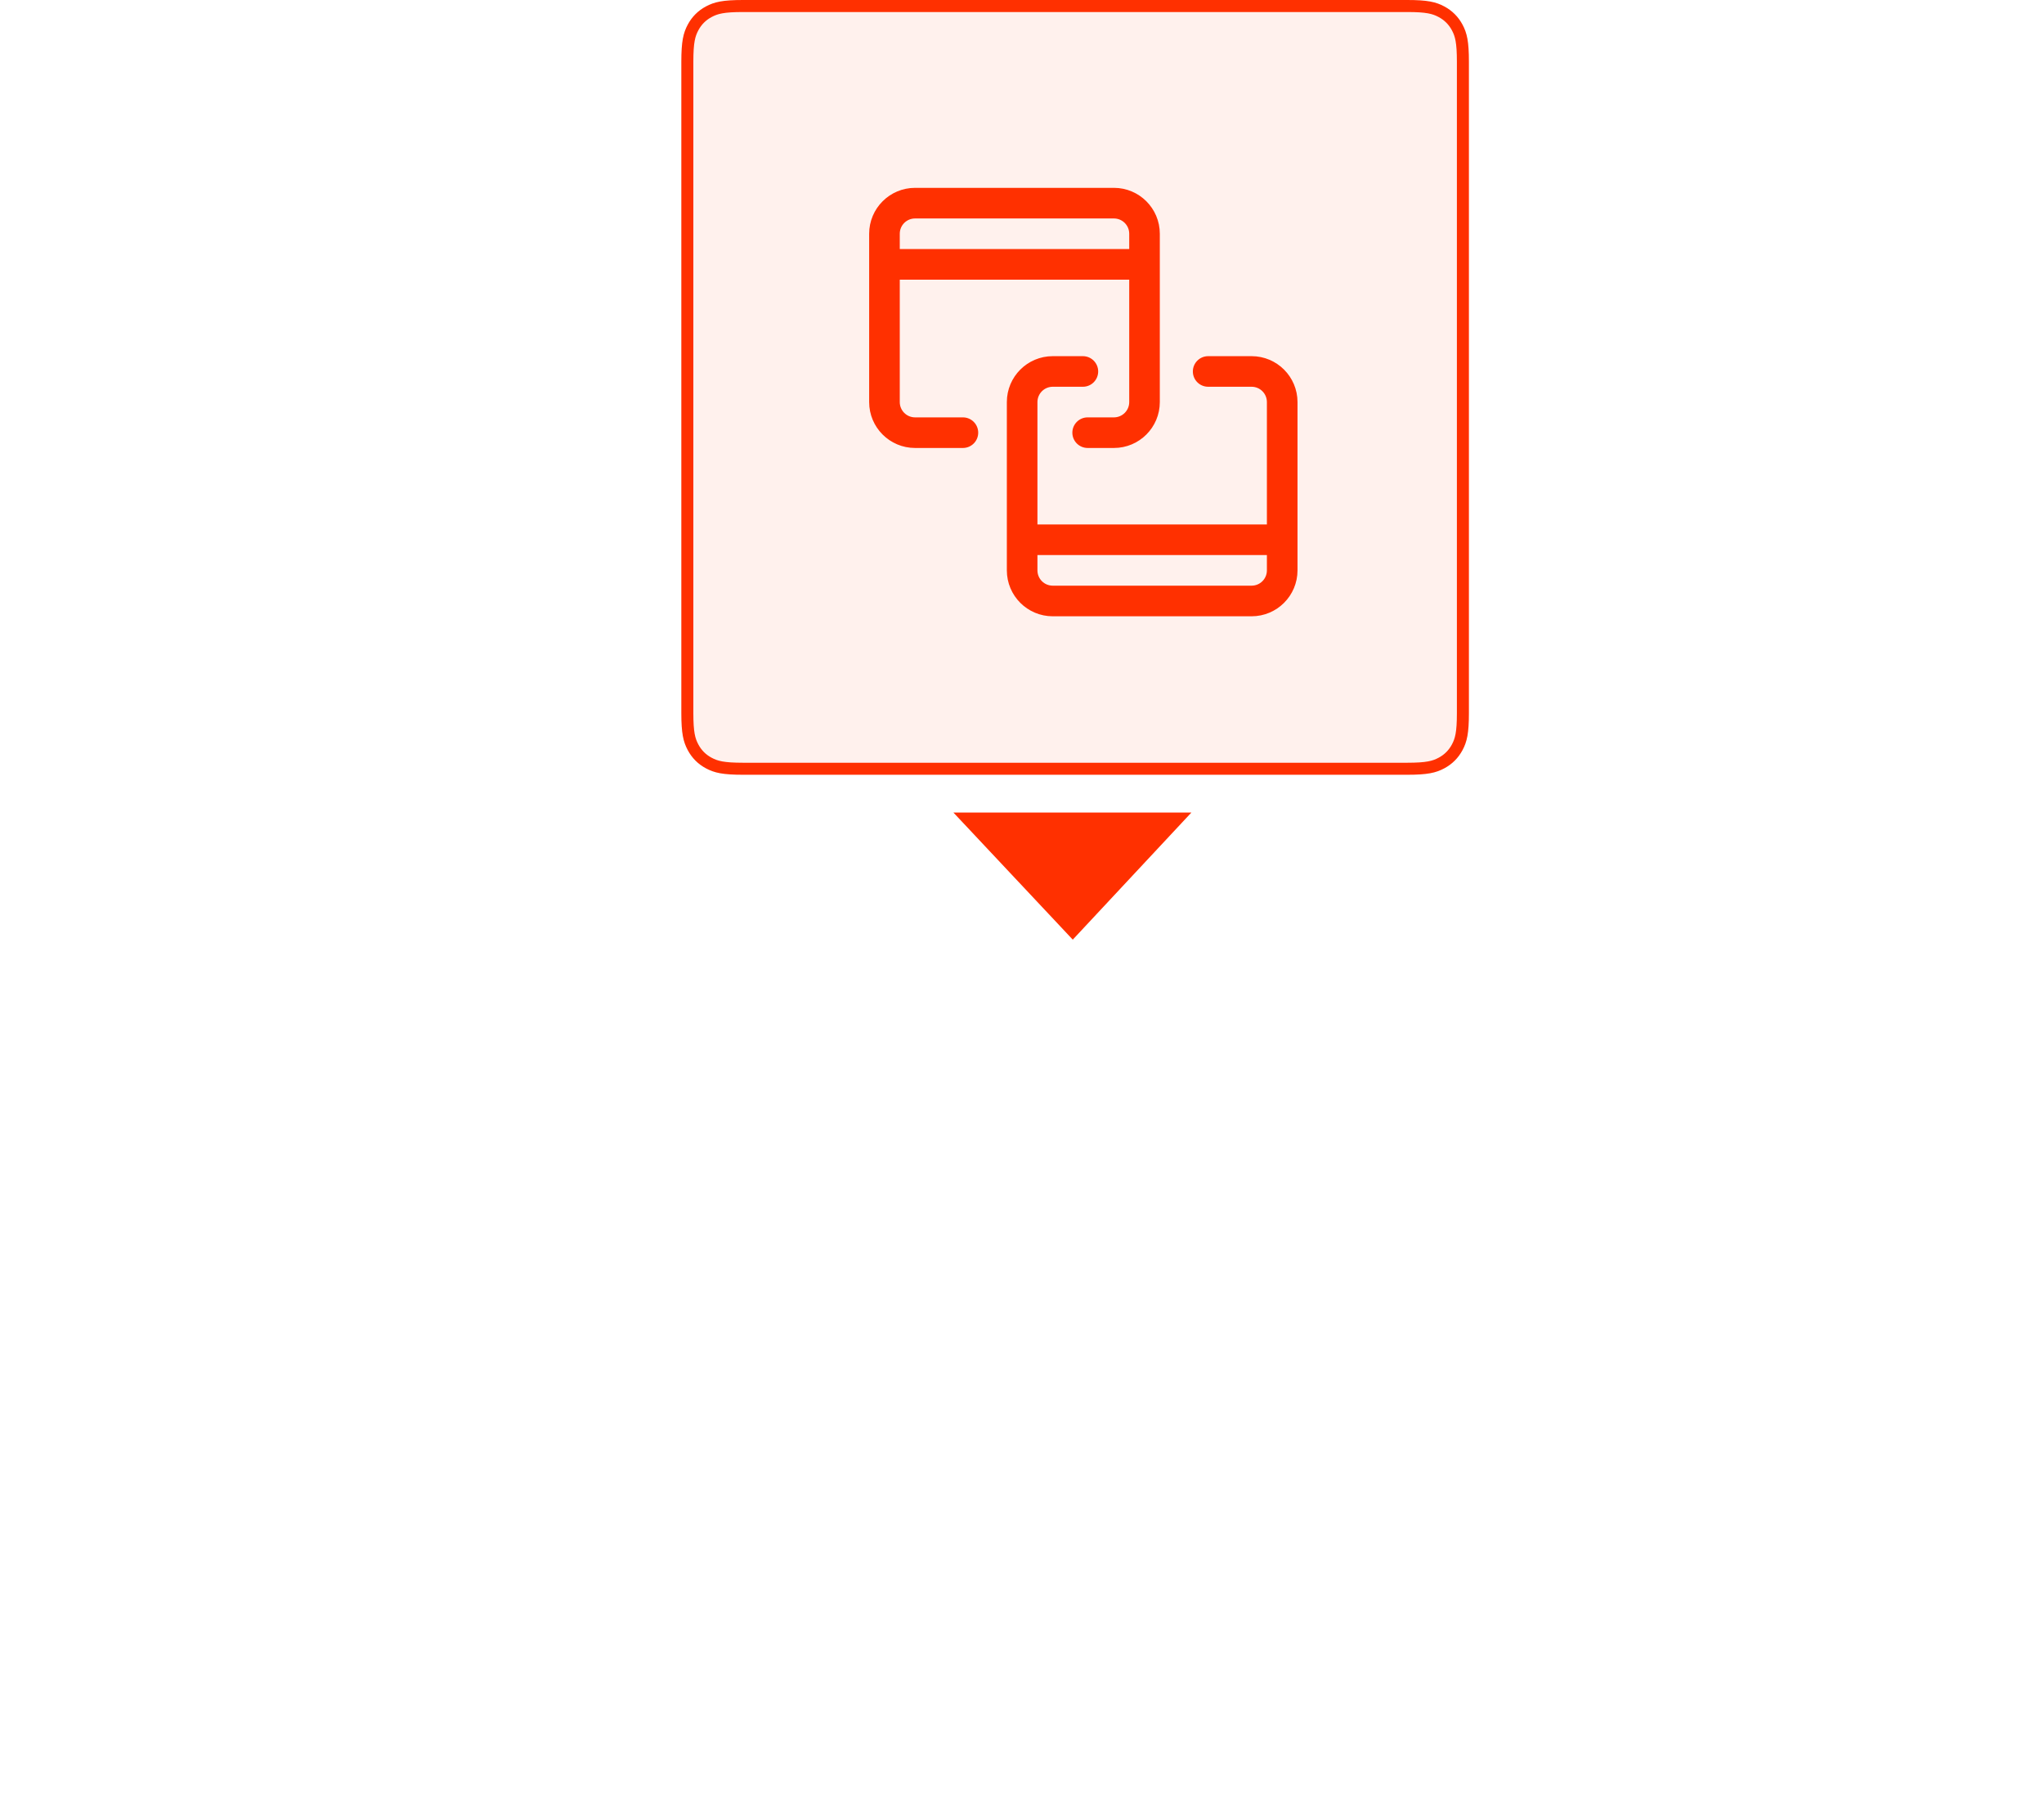 <svg xmlns="http://www.w3.org/2000/svg" viewBox="0 0 85 75" class="design-iconfont">
  <g fill="none" fill-rule="evenodd">
    <path
      d="M2.564,0.25 L30.189,0.25 C31.009,0.25 31.31,0.327 31.611,0.488 C31.893,0.638 32.114,0.859 32.265,1.141 C32.426,1.442 32.502,1.743 32.502,2.564 L32.502,29.648 C32.502,30.469 32.426,30.77 32.265,31.071 C32.114,31.353 31.893,31.574 31.611,31.724 C31.31,31.885 31.009,31.962 30.189,31.962 L2.564,31.962 C1.743,31.962 1.442,31.885 1.141,31.724 C0.859,31.574 0.638,31.353 0.488,31.071 C0.327,30.77 0.25,30.469 0.25,29.648 L0.25,2.564 C0.25,1.743 0.327,1.442 0.488,1.141 C0.638,0.859 0.859,0.638 1.141,0.488 C1.442,0.327 1.743,0.25 2.564,0.25 Z"
      stroke="#FF3000" stroke-width=".5" fill-opacity=".075" fill="#FF4519" transform="translate(28.333)"/>
    <path
      d="M5.171,10.815 L3.181,10.815 C2.829,10.815 2.545,10.53 2.545,10.179 L2.545,5.089 L12.087,5.089 L12.087,10.179 C12.087,10.53 11.802,10.815 11.451,10.815 L10.358,10.815 C10.007,10.815 9.722,11.1 9.722,11.451 C9.722,11.802 10.007,12.087 10.358,12.087 L11.451,12.087 C12.505,12.087 13.359,11.233 13.359,10.179 L13.359,3.181 C13.359,2.127 12.505,1.272 11.451,1.272 L3.181,1.272 C2.127,1.272 1.272,2.127 1.272,3.181 L1.272,10.179 C1.272,11.233 2.127,12.087 3.181,12.087 L5.171,12.087 C5.522,12.087 5.807,11.802 5.807,11.451 C5.807,11.1 5.522,10.815 5.171,10.815 Z M2.545,3.181 C2.545,2.829 2.829,2.545 3.181,2.545 L11.451,2.545 C11.802,2.545 12.087,2.829 12.087,3.181 L12.087,3.817 L2.545,3.817 L2.545,3.181 Z M17.176,8.27 L15.37,8.27 C15.018,8.27 14.733,8.555 14.733,8.906 C14.733,9.258 15.018,9.542 15.37,9.542 L17.176,9.542 C17.528,9.542 17.812,9.827 17.812,10.179 L17.812,15.268 L8.27,15.268 L8.27,10.179 C8.27,9.827 8.555,9.542 8.906,9.542 L10.16,9.542 C10.511,9.542 10.796,9.258 10.796,8.906 C10.796,8.555 10.511,8.27 10.16,8.27 L8.906,8.27 C7.852,8.27 6.998,9.125 6.998,10.179 L6.998,17.176 C6.998,18.23 7.852,19.085 8.906,19.085 L17.176,19.085 C18.23,19.085 19.085,18.23 19.085,17.176 L19.085,10.179 C19.085,9.125 18.23,8.27 17.176,8.27 Z M17.812,17.176 C17.812,17.528 17.528,17.812 17.176,17.812 L8.906,17.812 C8.555,17.812 8.27,17.528 8.27,17.176 L8.27,16.54 L17.812,16.54 L17.812,17.176 Z"
      fill="#FF3000" transform="translate(34.872 6.538)" fill-rule="nonzero"/>
    <path fill="#FF3000" d="M11.314 33.782L21.212 33.782 16.278 39.067z"
          transform="translate(28.333)"/>
  </g>
</svg>
